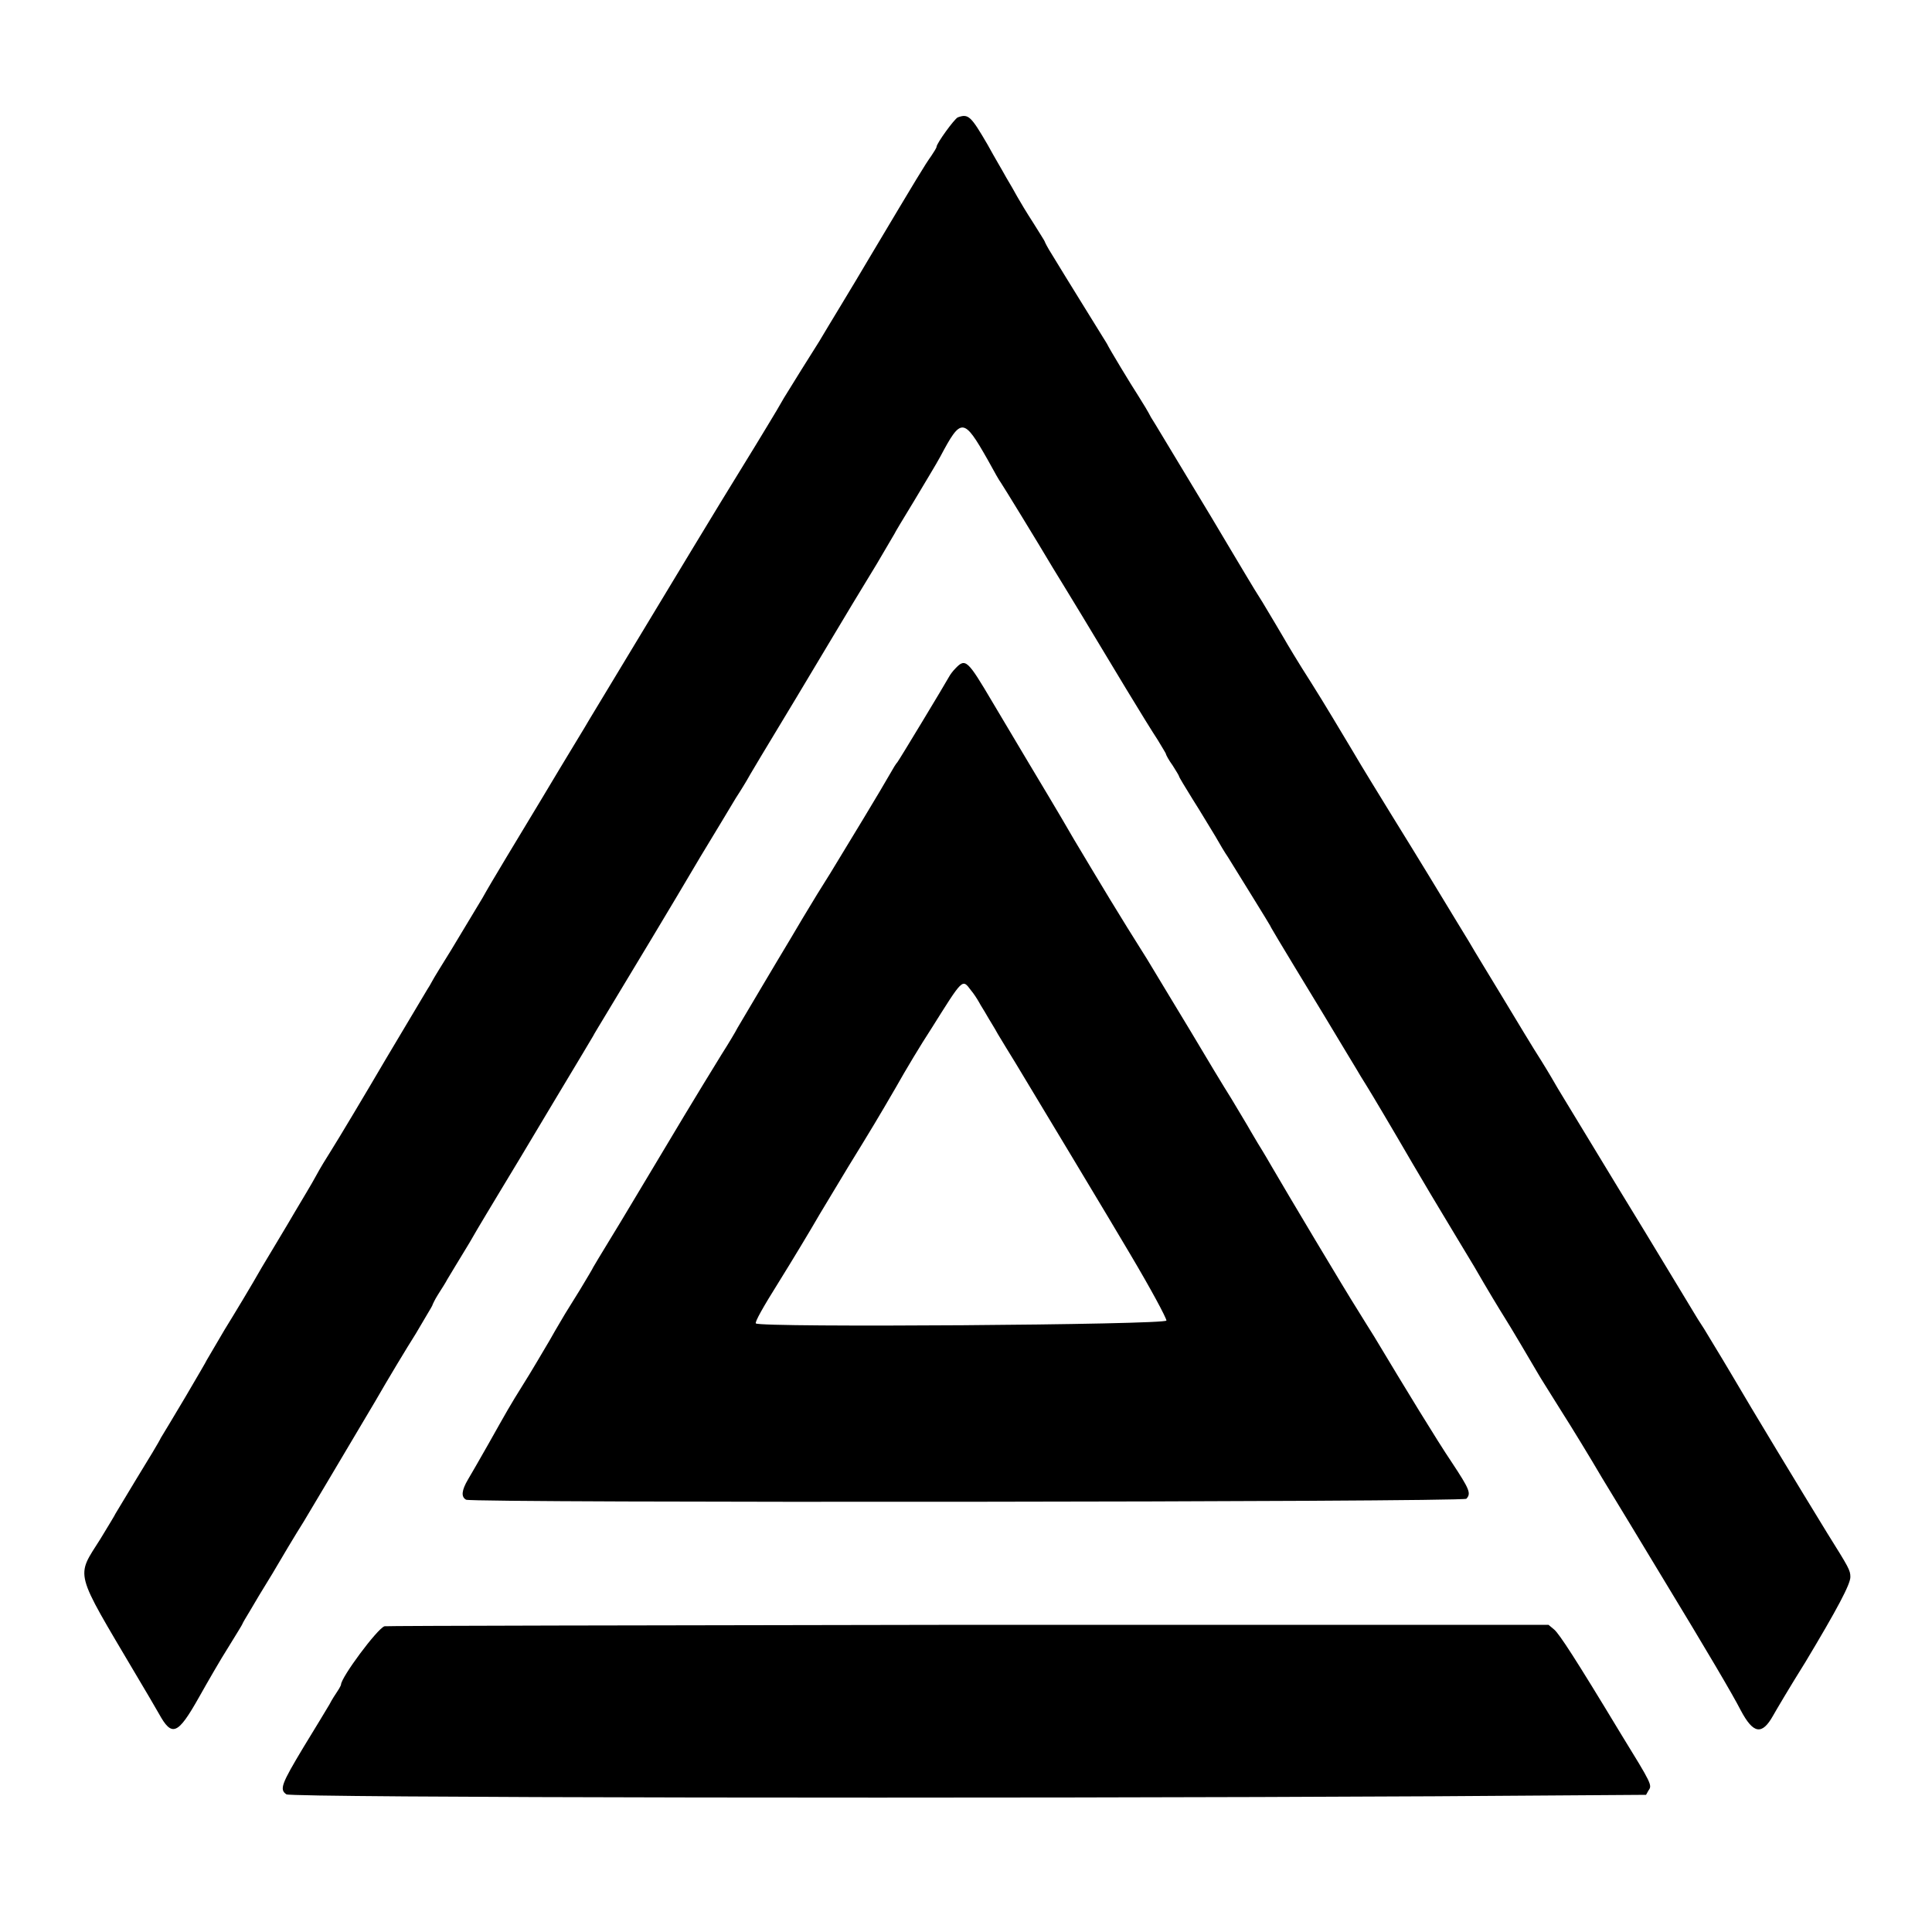 <svg xmlns="http://www.w3.org/2000/svg" width="400" height="400" version="1.2">
  <style>
    .s0{fill:#000}

    @media (prefers-color-scheme: dark) {
      .s0 { fill: #f0f0f0 }
    }
  </style>
  <g id="svgg">
    <path id="path0" fill-rule="evenodd"
          d="M204.5 30c1.3 2.4 3.1 5.4 3.8 6.7.8 1.3 1.8 3.1 2.3 4 .5.9 2 3.4 3.3 5.4 1.3 2.1 2.4 3.8 2.4 3.9 0 .1.6 1.3 1.5 2.7 2.9 4.8 10 16.2 10.6 17.2.3.5.7 1.1.8 1.3.4.9 5 8.5 6.5 10.8.9 1.4 2.1 3.4 2.6 4.4.6.9 3.8 6.3 7.2 11.9 3.4 5.6 7.6 12.6 9.3 15.5 1.7 2.8 4.6 7.8 6.6 10.9 1.9 3.2 3.9 6.5 4.4 7.4.5.9 3 5.1 5.7 9.3 2.6 4.1 6.4 10.5 8.5 14 2.1 3.6 5.7 9.4 7.9 13 6.5 10.5 10 16.3 13.7 22.4 1.9 3.1 3.6 5.9 3.8 6.3.2.3 2.7 4.5 5.7 9.4 2.9 4.8 6.5 10.8 8 13.1 1.5 2.4 3 5 3.4 5.7.5.8 2.1 3.5 3.7 6.1 1.6 2.6 5.5 9.1 8.8 14.5 3.3 5.4 8 13.1 10.4 17.1 2.4 4 4.8 7.9 5.2 8.6.4.7 1.4 2.3 2.2 3.5.7 1.2 3.3 5.4 5.6 9.3 4.5 7.7 14.2 23.7 19.9 33 4.5 7.2 4.8 7.7 4.8 9.1 0 1.5-2.7 6.6-9.3 17.6-3.2 5.1-6.2 10.2-6.7 11.1-2.3 4.1-4.1 3.8-6.7-1.1q-2.5-4.9-16.1-27.3c-4.4-7.3-10.1-16.7-12.6-20.8-2.4-4.1-6.3-10.5-8.6-14.1-2.3-3.7-4.4-7-4.6-7.4-1.4-2.4-6-10.2-7.1-11.9-.7-1.1-3.5-5.7-6.2-10.4-2.8-4.6-5.7-9.5-6.5-10.8-.8-1.3-3.6-6-6.3-10.6-4.3-7.4-8.4-14.3-9.4-15.9-.2-.3-.8-1.3-1.3-2.1-.5-.9-4-6.6-7.7-12.8-10.1-16.6-11-18.2-11-18.3 0-.1-6.7-10.9-8.8-14.3-.5-.7-1.7-2.7-2.6-4.3-1-1.6-3-5-4.6-7.5-1.6-2.6-2.9-4.7-2.9-4.9 0-.1-.6-1.1-1.3-2.2-.8-1.1-1.4-2.2-1.4-2.4 0-.1-.8-1.4-1.7-2.9-1-1.5-3.9-6.2-6.5-10.5s-6.7-11.1-9.1-15.1c-2.4-4-5.2-8.5-6.1-10-3.2-5.4-10.5-17.3-10.8-17.7-.2-.2-1.4-2.3-2.7-4.7-5-8.8-5.5-8.8-9.8-.7-.8 1.5-3.3 5.6-5.5 9.3-2.2 3.6-4 6.6-4 6.7 0 0-1.7 2.9-3.7 6.3-2.1 3.5-4.4 7.2-5.1 8.4-.7 1.2-5.9 9.8-11.5 19.2-5.7 9.4-10.3 17.1-10.3 17.2 0 0-1 1.7-2.3 3.7-1.2 2-4.5 7.5-7.3 12.1-6.3 10.7-14.4 24.1-18.8 31.4-1.8 3-3.4 5.6-3.4 5.7 0 0-3.8 6.4-8.5 14.2-4.6 7.7-9.5 15.9-10.8 18-1.3 2.2-4.2 6.9-6.3 10.6-2.2 3.6-4.3 7.1-4.6 7.6-.3.6-1.2 2-1.9 3.1s-1.2 2.2-1.2 2.3c0 .1-1.6 2.7-3.4 5.8-1.9 3-5.7 9.3-8.4 14-10 16.9-11.6 19.5-14.8 24.9-1.9 3-4.8 7.9-6.5 10.8-1.8 2.9-3.9 6.4-4.7 7.8-.8 1.3-1.5 2.5-1.5 2.6 0 .1-1.3 2.2-2.9 4.8-1.6 2.5-4.3 7.2-6.1 10.4-4.4 7.8-5.6 8.3-8.3 3.4-.8-1.4-2.9-5-4.7-8-13-22-12.5-20.1-7.4-28.2 1.7-2.8 3.1-5.1 3.1-5.2 0 0 2-3.3 4.4-7.3 2.4-3.9 4.7-7.7 5-8.4.4-.6 2.7-4.5 5.1-8.5 2.4-4.1 4.4-7.5 4.4-7.6 0 0 1.7-2.9 3.7-6.3 2.1-3.4 5.6-9.2 7.7-12.9 2.2-3.7 5.3-8.8 6.8-11.4 1.6-2.7 3.6-6 4.4-7.5.8-1.5 2.2-3.8 3.1-5.2 1.4-2.2 7.2-11.9 11.3-18.9 1.3-2.2 8-13.4 8.7-14.6.2-.3.7-1.1 1-1.7.3-.6 2.1-3.5 3.9-6.4 1.8-3 4.7-7.8 6.5-10.8 1.7-3.1 7.3-12.3 12.3-20.6 5-8.4 9.5-15.7 9.8-16.3 1.6-2.6 22.6-37.5 27.2-45 2.7-4.4 6-9.8 7.3-11.9 1.3-2.2 4-6.5 5.8-9.7 1.9-3.1 5.2-8.4 7.3-11.7 2-3.4 6.8-11.2 10.5-17.5 9.9-16.6 11.4-19.1 12.7-20.9.6-.9 1.1-1.7 1.1-1.9 0-.7 3.7-5.8 4.4-6.1 2.2-.8 2.7-.3 6.2 5.7zm1 115.4c2.2 3.7 5.6 9.4 7.5 12.6 1.9 3.2 6.2 10.3 9.3 15.7 5.8 9.7 9.2 15.4 15.2 24.9 1.6 2.7 5.7 9.4 9 14.9 3.2 5.4 7 11.7 8.4 13.9 1.3 2.2 3.2 5.3 4.1 6.9 1 1.7 2 3.4 2.4 4 .3.5 1.2 2 2 3.4 2.9 5 15 25.3 17.8 29.7 1 1.6 2.4 3.9 3.3 5.3 6.6 11 13 21.5 16.1 26.1 3.7 5.6 4 6.4 3 7.5-.8.7-205.7.9-207.1.2-1.1-.6-.9-2 .4-4.2.6-1 2.5-4.3 4.2-7.3 4-7.1 4.3-7.7 7.3-12.5 1.4-2.2 3.8-6.3 5.4-9 1.5-2.7 3-5.1 3.2-5.5.2-.3 1.6-2.6 3.1-5 1.5-2.5 2.7-4.5 2.7-4.6 0 0 1.7-2.9 3.8-6.3 2.1-3.4 5.4-9 7.4-12.3 5-8.4 10.4-17.4 15.4-25.5 1.4-2.2 2.9-4.7 3.3-5.5 1.6-2.7 7.8-13.2 11-18.5 1.7-2.9 3.5-5.9 4-6.7.4-.7 2.3-3.8 4.2-6.8 3.3-5.4 10.7-17.6 12.5-20.8.5-.9 1.1-1.9 1.4-2.2.4-.5 9.7-15.9 10.7-17.7.2-.4.8-1.2 1.3-1.7 2.1-2.2 2.5-1.8 7.7 7zM192.8 213c-2.1 3.2-5.4 8.7-7.3 12.1-3.6 6.2-5.1 8.7-9.9 16.5-1.3 2.2-4 6.6-5.9 9.8-1.9 3.3-5.7 9.6-8.5 14.1-3.2 5.1-5 8.3-4.7 8.5.8.9 85.1.3 85-.6-.1-.7-3.2-6.5-7.6-13.9-2.5-4.3-21.4-35.7-23.7-39.5-1.2-1.9-2.8-4.6-3.6-5.9-.7-1.3-1.8-3-2.3-3.9-.5-.9-1.3-2.1-1.6-2.7-.4-.7-1.1-1.8-1.7-2.5-1.8-2.4-1.6-2.5-8.2 8zm7.6 123.4h120.2l1.2 1c1.1 1 4.2 5.7 13.8 21.6 6.4 10.4 6.5 10.6 5.7 11.7l-.5.9-43.9.3c-91.5.5-236.6.3-237.6-.4-1.5-1-1-2.2 3.5-9.7 2.4-3.9 4.8-7.9 5.4-8.9.5-1 1.3-2.2 1.7-2.8.4-.6.7-1.2.7-1.3 0-1.5 7.5-11.6 9-12.1.4-.1 54.7-.2 120.8-.3z"
          class="s0"/>
  </g>
</svg>
